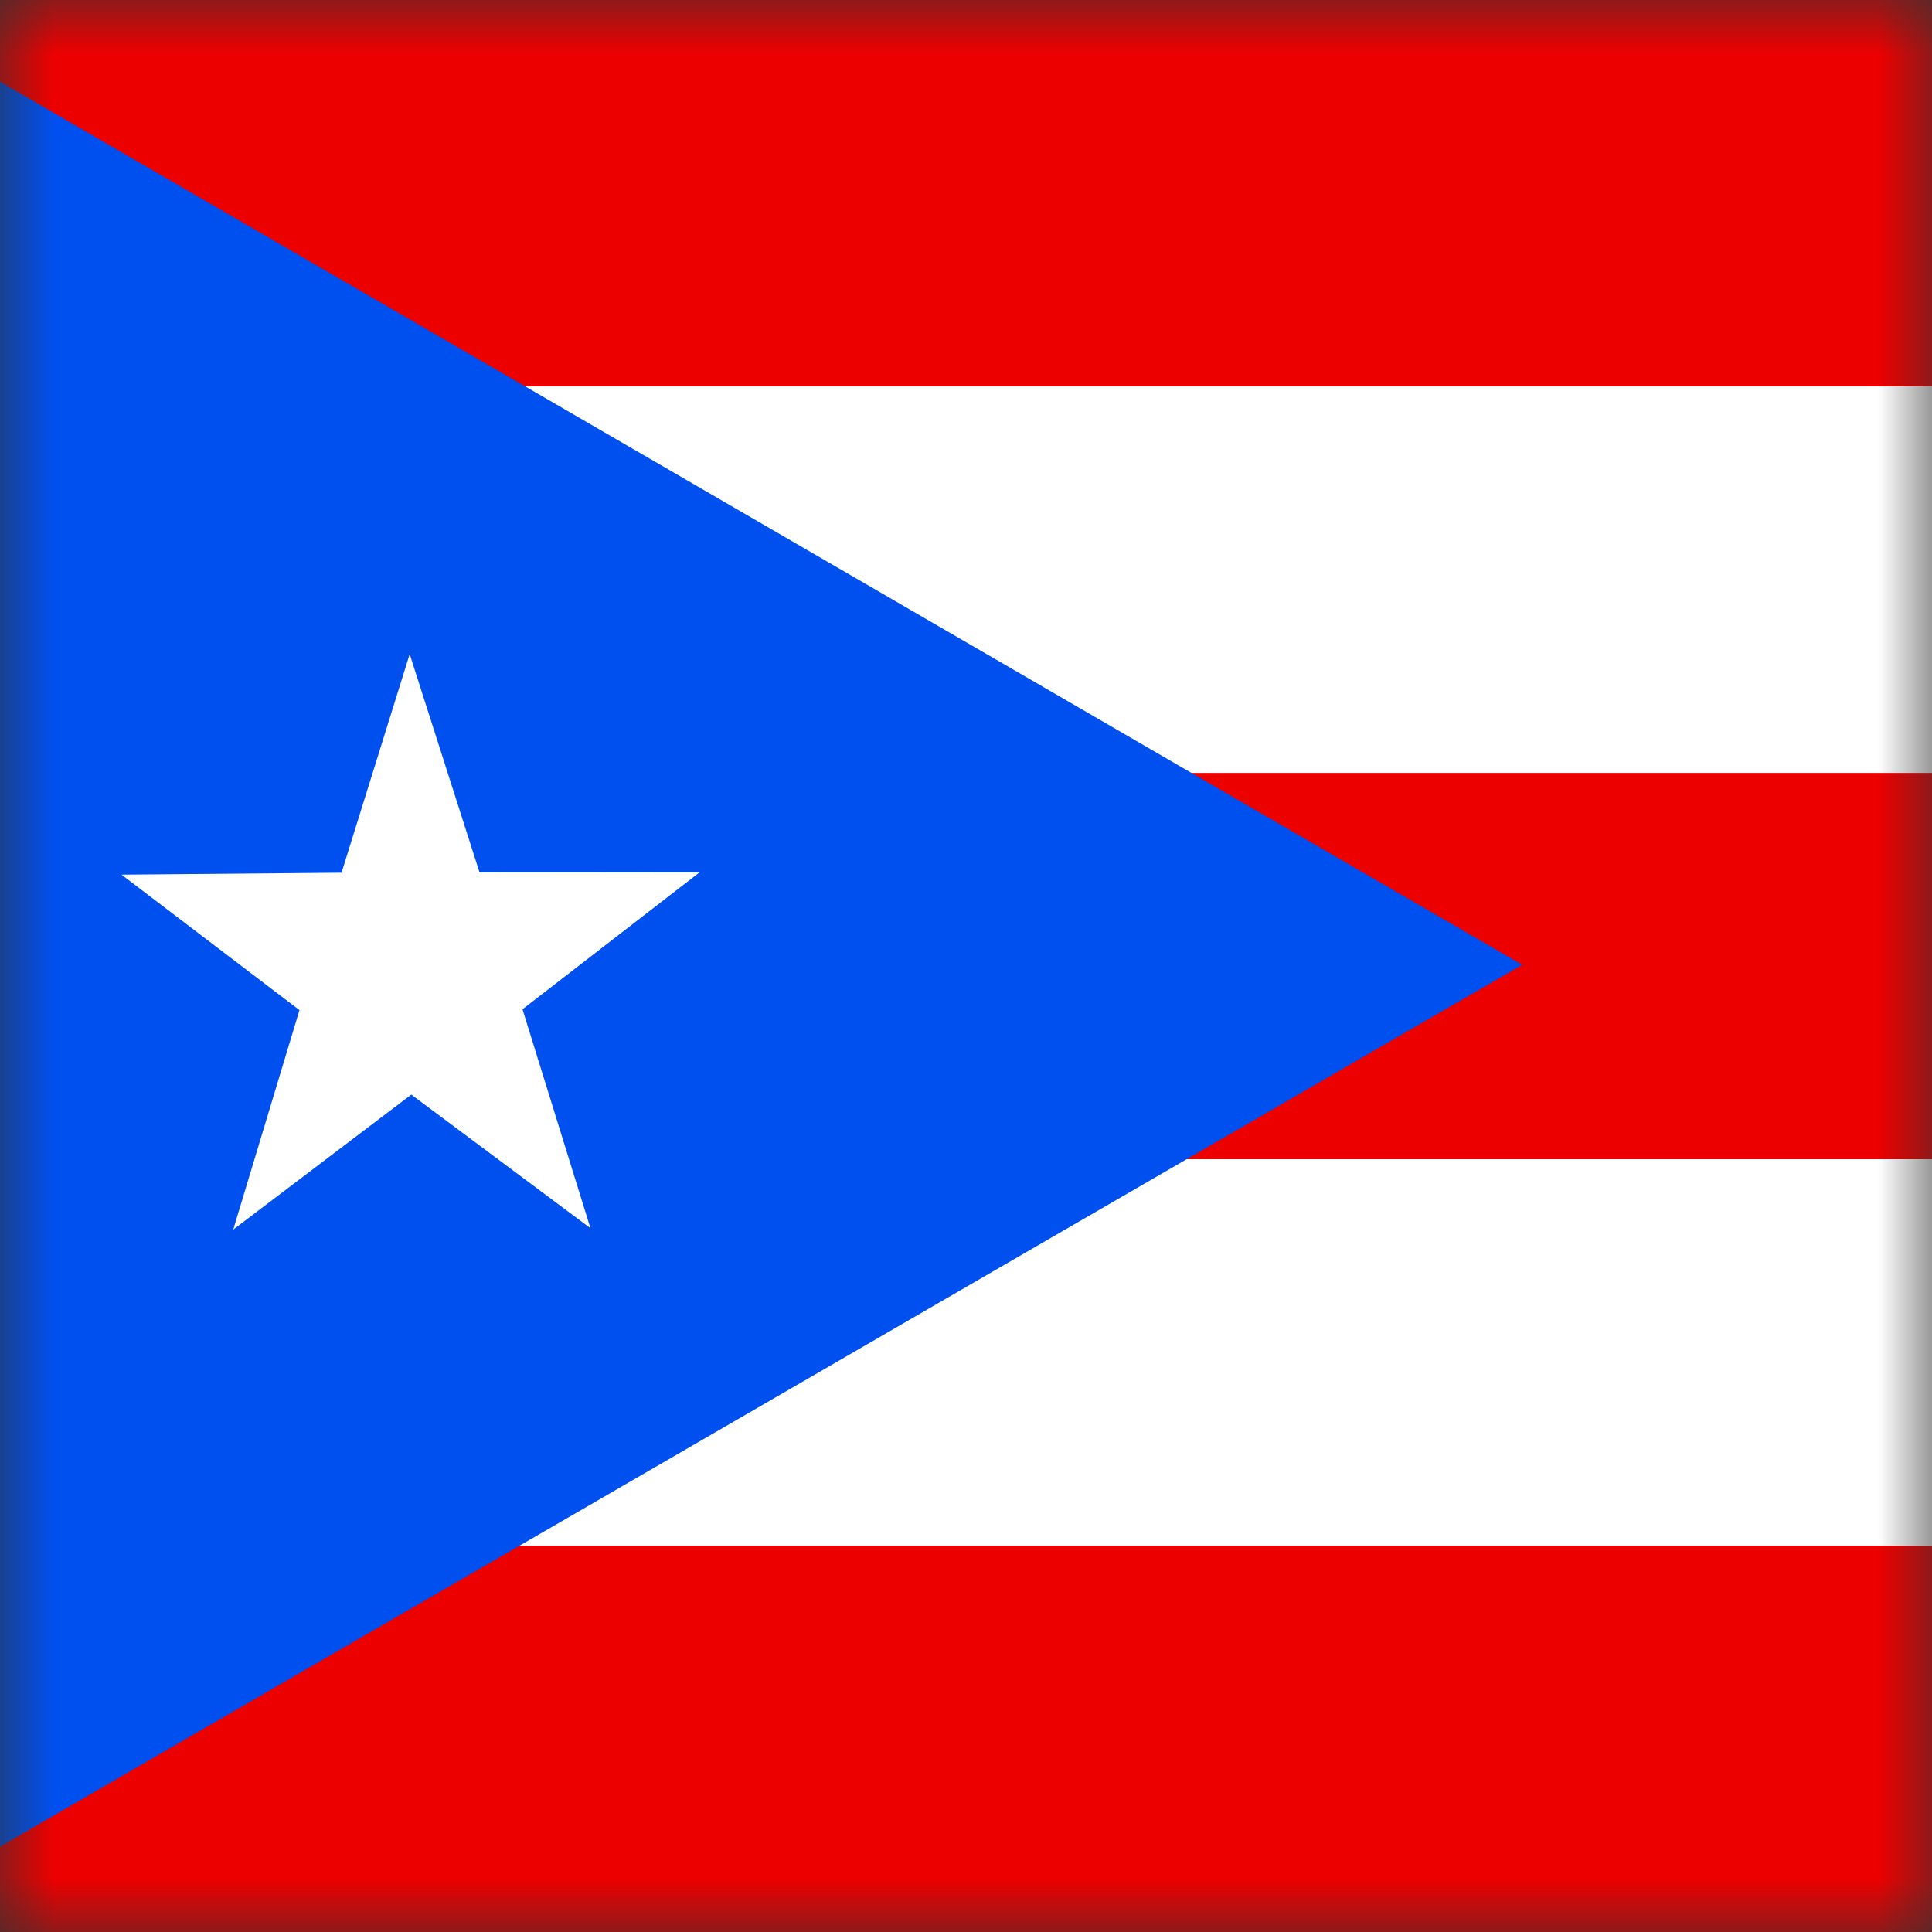 <svg width="18" height="18" viewBox="0 0 18 18" fill="none" xmlns="http://www.w3.org/2000/svg">
<rect x="0" y="0" width="18" height="18" fill="#333333" stroke="none"/>
<g id="pr" clip-path="url(#clip0_186_12048)">
<g id="Clip path group">
<mask id="mask0_186_12048" style="mask-type:luminance" maskUnits="userSpaceOnUse" x="-1" y="0" width="19" height="19">
<g id="pr-a">
<path id="Vector" d="M-0.001 0H18V18.001H-0.001V0Z" fill="white"/>
</g>
</mask>
<g mask="url(#mask0_186_12048)">
<g id="Group">
<path id="Vector_2" fill-rule="evenodd" clip-rule="evenodd" d="M-1.312 0H25.689V18.001H-1.312V0Z" fill="#ED0000"/>
<path id="Vector_3" fill-rule="evenodd" clip-rule="evenodd" d="M-1.312 3.6H25.689V7.201H-1.312V3.6ZM-1.312 10.8H25.689V14.4H-1.312V10.8Z" fill="white"/>
<path id="Vector_4" fill-rule="evenodd" clip-rule="evenodd" d="M-1.312 0L14.182 8.989L-1.312 17.965V0Z" fill="#0050F0"/>
<path id="Vector_5" fill-rule="evenodd" clip-rule="evenodd" d="M5.501 11.443L3.832 10.198L2.173 11.456L2.79 9.411L1.132 8.149L3.182 8.131L3.817 6.094L4.467 8.126L6.517 8.128L4.868 9.403L5.501 11.443Z" fill="white"/>
</g>
</g>
</g>
</g>
<defs>
<clipPath id="clip0_186_12048">
<rect width="18" height="18" fill="white"/>
</clipPath>
</defs>
</svg>

